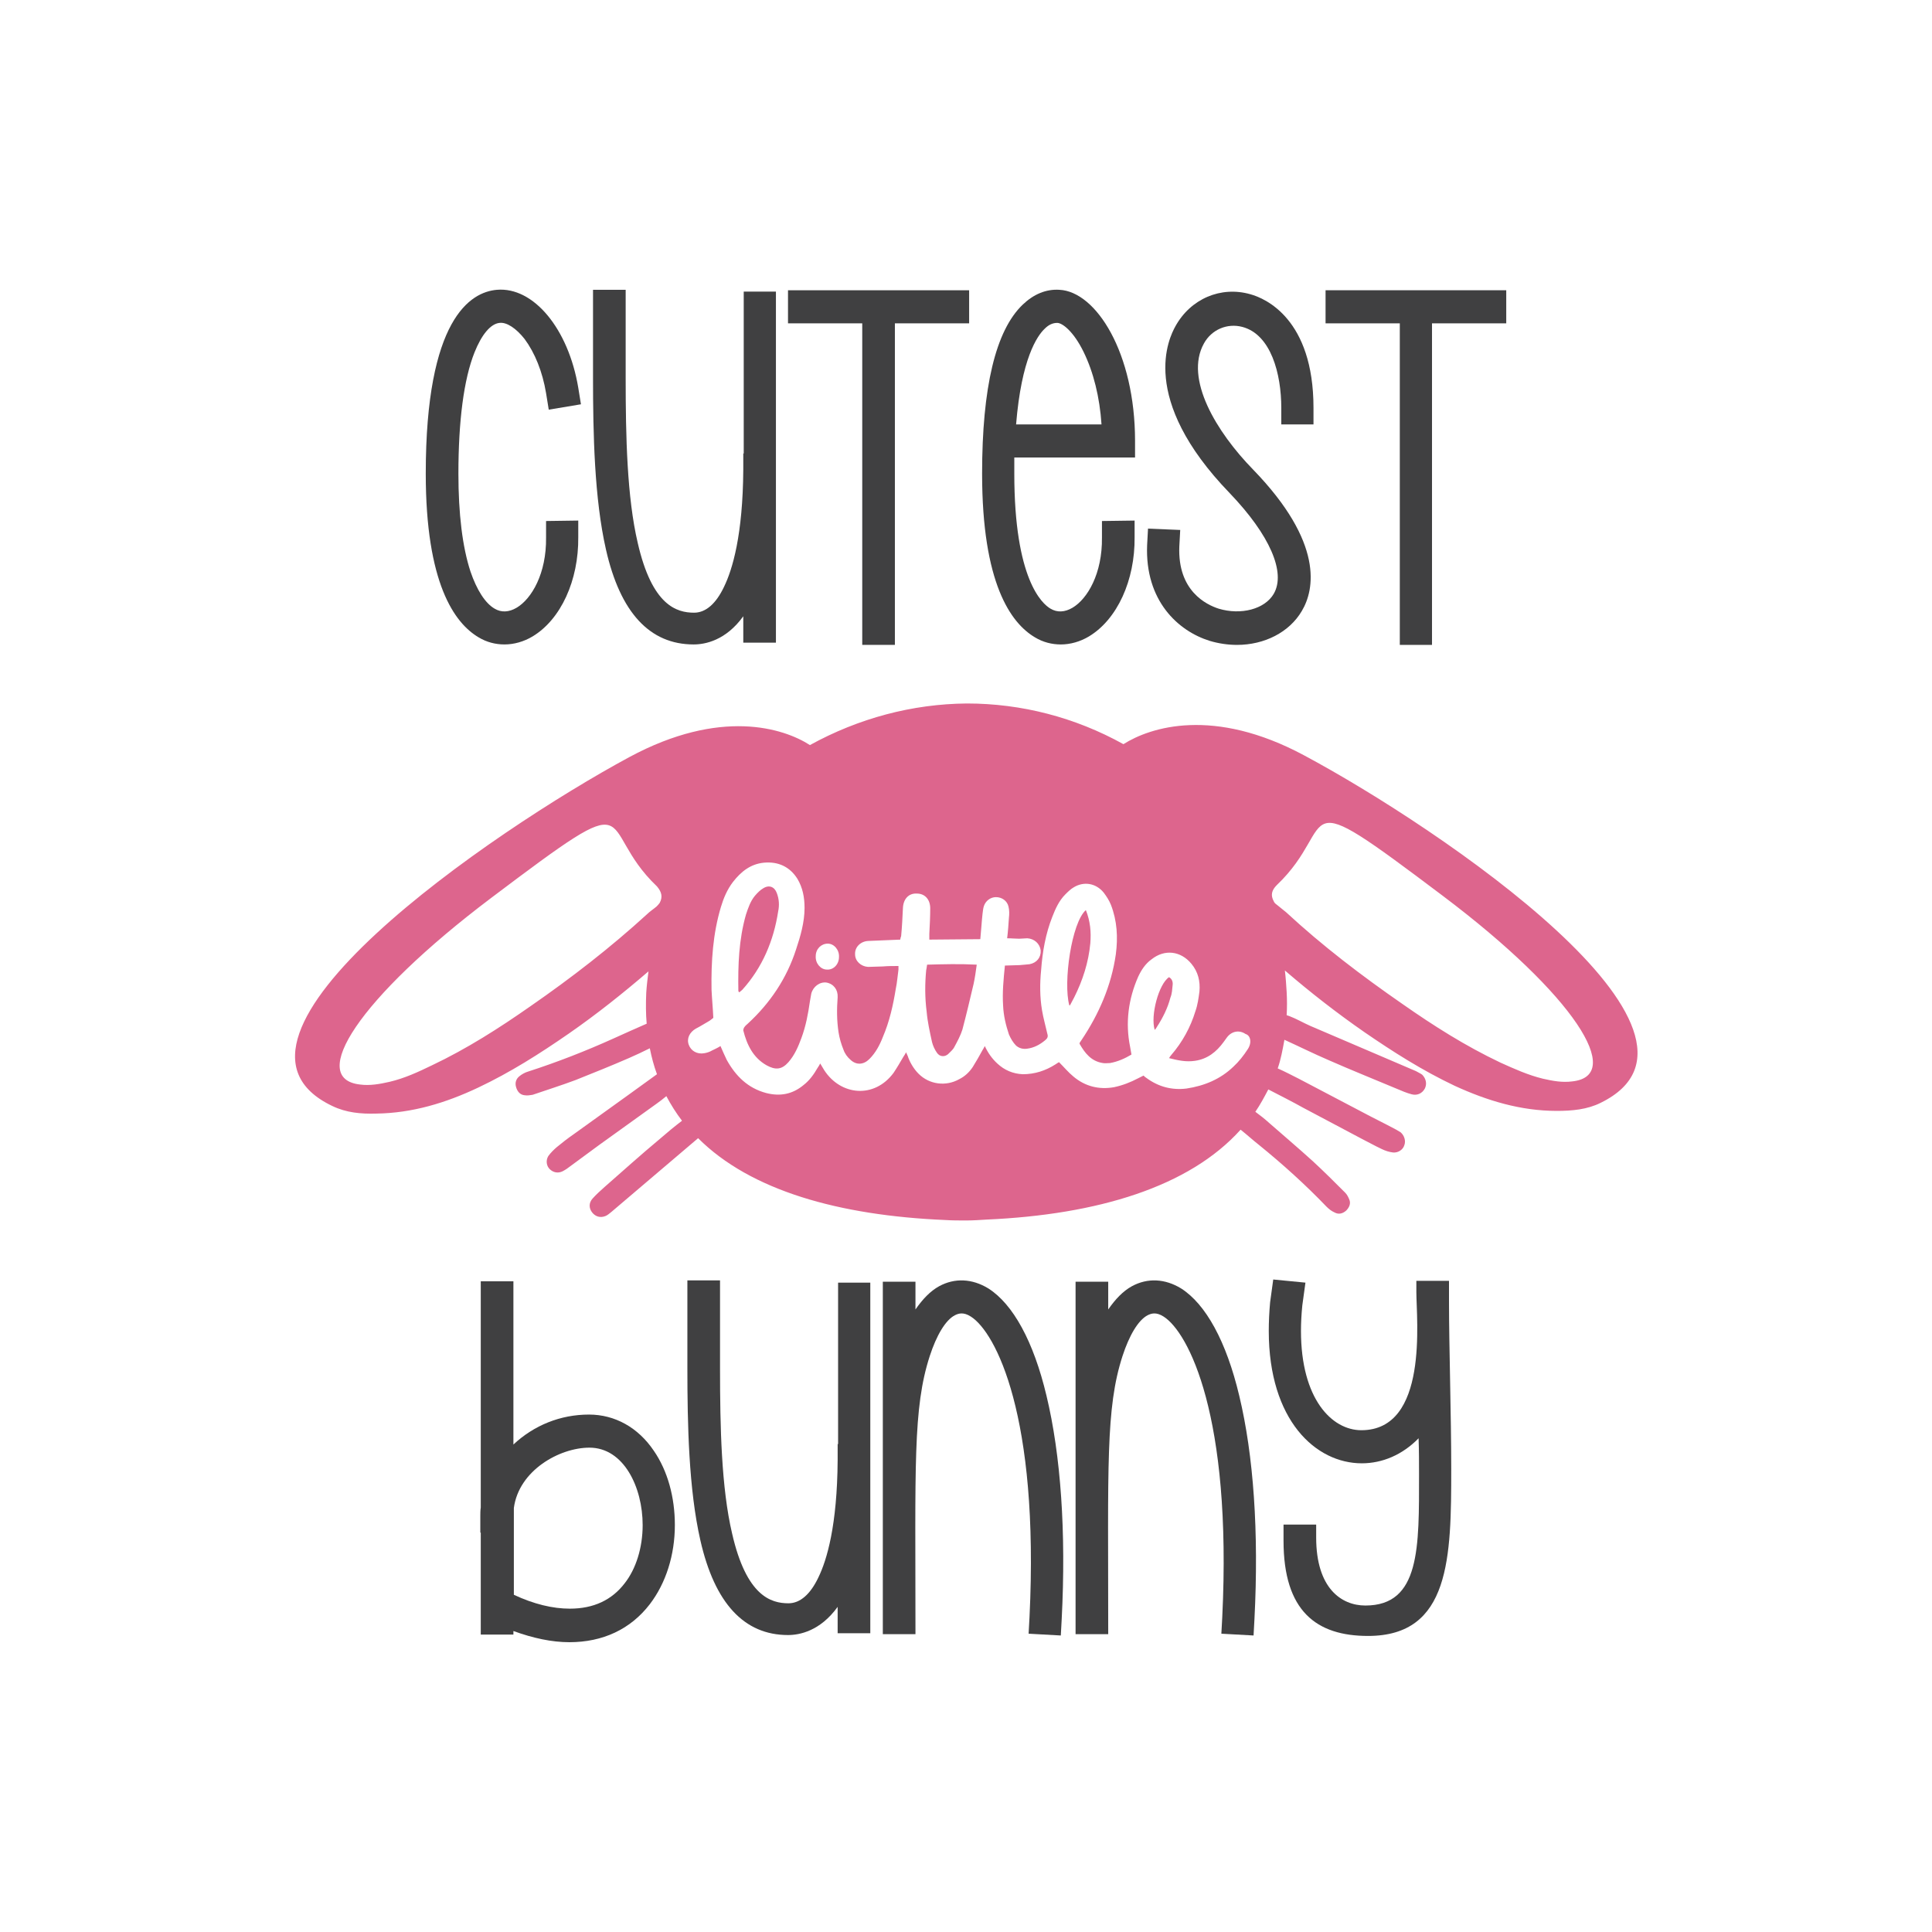 <?xml version="1.0" encoding="utf-8"?>
<!-- Generator: Adobe Illustrator 21.1.0, SVG Export Plug-In . SVG Version: 6.00 Build 0)  -->
<svg version="1.1" id="Calque_1" xmlns="http://www.w3.org/2000/svg" xmlns:xlink="http://www.w3.org/1999/xlink" x="0px" y="0px"
	 viewBox="0 0 432 432" style="enable-background:new 0 0 432 432;" xml:space="preserve">
<style type="text/css">
	.st0{fill:#AE3034;}
	.st1{fill:#3E904D;}
	.st2{fill:#F7EB5B;}
	.st3{fill:#221F20;}
	.st4{fill:#BC9A72;}
	.st5{fill:#FFFFFF;}
	.st6{fill:#E9963E;}
	.st7{fill:#EFB156;}
	.st8{fill:#5EB057;}
	.st9{fill:#A27D56;}
	.st10{fill:#BD8346;}
	.st11{fill:#DD658D;}
	.st12{fill:#404041;}
	.st13{fill:#81BF8E;}
	.st14{fill:#ED7E87;}
	.st15{fill:#B0202B;}
	.st16{fill:#BA9453;}
	.st17{fill:#B99352;}
	.st18{fill:#45A49C;}
	.st19{fill:#59B178;}
	.st20{fill:#C9A25F;}
	.st21{fill:#BCBDBF;}
	.st22{fill:#C7345D;}
	.st23{fill:#2E3192;}
	.st24{fill:#8CC63F;}
	.st25{fill:#22B573;}
	.st26{fill:#333333;}
	.st27{fill:#B1A097;}
	.st28{fill:#574B43;}
	.st29{fill:#85328A;}
	.st30{fill:#53A7DB;}
	.st31{fill:#912D61;}
	.st32{fill:#835F41;}
	.st33{fill:#929496;}
	.st34{fill:#808080;}
	.st35{fill:#6F4E2F;}
	.st36{fill:#A6A8AA;}
	.st37{fill:#DF643A;}
	.st38{fill:#98C355;}
	.st39{fill:#D35998;}
	.st40{fill:#6F665A;}
	.st41{fill:#BFB49D;}
	.st42{fill:#AE82B3;}
	.st43{fill:#B3B3B3;}
	.st44{fill:#5E328B;}
	.st45{fill:#DA404D;}
	.st46{fill:#A994C1;}
	.st47{fill:#8B575B;}
	.st48{fill:#C9C0AF;}
	.st49{fill:#A67C52;}
	.st50{fill:#86A391;}
	.st51{fill:#6595A9;}
	.st52{fill:#483E49;}
	.st53{fill:#F6BA00;}
	.st54{fill:#FC8080;}
	.st55{fill:#1A1A1A;}
	.st56{fill:#749FA8;}
	.st57{fill:#ABC337;}
	.st58{fill:#F67E20;}
	.st59{fill:#52A9B2;}
	.st60{fill:#925A8B;}
	.st61{fill:#DD8383;}
	.st62{fill:#929C3B;}
	.st63{fill:#4D4D4D;}
	.st64{fill:#C69C6D;}
	.st65{fill:#DBB753;}
	.st66{fill:#9EB9B4;}
	.st67{fill:#F2F2F2;}
	.st68{fill:#E2C87F;}
	.st69{fill:#E8BDC4;}
	.st70{fill:#D86D29;}
	.st71{fill:#E0CDAD;}
	.st72{fill:#E6E6E6;}
	.st73{fill:#CCD6CE;}
	.st74{fill:#9FD3C7;}
	.st75{fill-rule:evenodd;clip-rule:evenodd;}
	.st76{fill:#E5BE51;}
	.st77{fill:#B3A693;}
	.st78{fill:#717370;}
	.st79{fill:#9FB14D;}
	.st80{fill:#736357;}
	.st81{fill:#51642D;}
	.st82{fill:#743315;}
	.st83{fill:#0071BC;}
	.st84{fill:#9C1B20;}
	.st85{fill:#009245;}
	.st86{fill:#F6E6CC;}
	.st87{fill:#84CBCB;}
	.st88{fill:#7D9B39;}
	.st89{fill:#3C4E5C;}
	.st90{fill:#998675;}
	.st91{fill:#C7B299;}
	.st92{fill:#9B2F10;}
	.st93{fill:#E7A136;}
	.st94{fill:#978E43;}
	.st95{fill:#7D5E18;}
	.st96{fill:#F2C545;}
	.st97{fill:#E07D28;}
	.st98{fill:#E0D2BE;}
	.st99{fill:#C4A18D;}
	.st100{fill:#BCBD84;}
	.st101{fill:#5F645E;}
	.st102{fill:#CAC2C2;}
	.st103{fill:#959736;}
	.st104{fill:#B0D24A;}
	.st105{fill:#754C24;}
	.st106{fill:#603813;}
	.st107{fill:#8C4A33;}
	.st108{fill:#0B493A;}
	.st109{fill:#C17953;}
	.st110{fill:#F7C64D;}
	.st111{fill:#005371;}
	.st112{fill:#D3E2DC;}
	.st113{fill:#3E8A64;}
	.st114{fill:#299798;}
	.st115{fill:#731115;}
	.st116{fill:#4F4544;}
	.st117{fill:#4C6047;}
	.st118{fill:#4C301C;}
	.st119{fill:#867274;}
	.st120{fill:#C13F47;}
	.st121{fill:#BC8AA8;}
	.st122{fill:#634E42;}
	.st123{fill:#E1B8D7;}
	.st124{fill:#6D866B;}
	.st125{fill:#422918;}
	.st126{fill:#925F36;}
	.st127{fill:#1D1D1B;}
	.st128{fill:#00A099;}
	.st129{fill:#F8B133;}
	.st130{fill:#006633;}
	.st131{fill:#683B11;}
	.st132{fill:#B17F49;}
	.st133{fill:#A3897A;}
	.st134{fill:#E488B5;}
	.st135{fill:#93C01F;}
	.st136{fill:#EDE287;}
	.st137{fill:#E9CB9A;}
	.st138{fill:#EAB8CC;}
	.st139{fill:#7E4E24;}
	.st140{fill:#E5332A;}
	.st141{fill:#F29100;}
</style>
<g>
	<g>
		<path class="st11" d="M173.7,199.7c-0.5-1.4-1.7-1.9-3-1.1c-0.7,0.4-1.3,1-1.9,1.7c-1,1.2-1.5,2.7-2,4.2
			c-1.6,5.6-1.8,11.3-1.7,17.1c0,0.1,0.1,0.1,0.2,0.3c0.2-0.2,0.5-0.4,0.7-0.6c4.5-5,7-11,8-17.5C174.3,202.4,174.2,201,173.7,199.7
			z"/>
		<path class="st11" d="M242.8,203.5c-3.2,2.8-5.1,16.2-3.7,21.3c0.1,0,0.2,0,0.2-0.1c0.3-0.6,0.6-1.1,0.9-1.7
			c1.9-3.8,3.2-7.8,3.6-12.1C244,208.4,243.8,206,242.8,203.5z"/>
		<path class="st11" d="M207.3,215.7c-0.1,0.5-0.1,0.9-0.2,1.2c-0.3,3.1-0.3,6.2,0.1,9.3c0.2,2.3,0.7,4.5,1.2,6.8
			c0.2,0.8,0.6,1.7,1.1,2.4c0.6,0.9,1.7,1,2.5,0.3c0.5-0.5,1.1-1,1.4-1.6c0.7-1.3,1.4-2.6,1.8-3.9c0.9-3.4,1.7-6.8,2.5-10.2
			c0.3-1.4,0.5-2.8,0.7-4.3C214.6,215.5,211,215.6,207.3,215.7z"/>
		<path class="st11" d="M262.2,220.3c0.1-0.7-0.1-1.4-0.8-1.8c-2.3,1.5-4.2,8.6-3.2,11.8c0.2-0.2,0.4-0.5,0.5-0.7
			c1.3-2,2.4-4.2,3-6.5C262.1,222.1,262.1,221.2,262.2,220.3z"/>
		<path class="st11" d="M291.6,168.9c-20.3-10.9-34.4-6.3-40.4-2.5c-10.8-6-22.8-9.1-35-9.1c-12.2,0.1-24.2,3.3-35.1,9.3
			c-5.9-3.8-20-8.3-40.4,2.7c-30.4,16.4-98.3,62.8-66.4,78c3.1,1.5,6.4,1.8,9.8,1.7c8.1-0.1,15.6-2.4,22.8-5.8
			c7.2-3.4,13.8-7.6,20.3-12.1c6.2-4.3,12.1-9,17.8-13.9c-0.2,1.6-0.4,3.2-0.5,4.8c-0.1,2.4-0.1,4.7,0.1,6.9c-2.5,1.1-5,2.2-7.4,3.3
			c-6.2,2.8-12.6,5.3-19.1,7.4c-0.7,0.2-1.4,0.6-1.9,1c-0.8,0.6-1.1,1.5-0.8,2.5c0.3,1,0.9,1.7,1.9,1.8c0.6,0.1,1.2,0,1.8-0.1
			c3.2-1.1,6.4-2.1,9.6-3.3c4-1.6,8-3.2,11.9-4.9c1.6-0.7,3.1-1.4,4.7-2.2c0.4,2,0.9,3.9,1.6,5.8c-2.2,1.6-4.4,3.2-6.5,4.7
			c-4,2.9-8.1,5.8-12.1,8.7c-1.3,0.9-2.6,1.9-3.8,2.9c-0.7,0.6-1.4,1.3-1.9,2c-0.6,1-0.4,2.2,0.3,2.9c0.8,0.8,1.9,1,2.9,0.5
			c0.4-0.2,0.7-0.4,1-0.6c2.4-1.8,4.8-3.5,7.2-5.3c4.3-3.1,8.5-6.1,12.8-9.2c0.7-0.5,1.5-1.1,2.2-1.7c1,1.9,2.2,3.8,3.5,5.5
			c-1.7,1.3-3.4,2.7-5,4.1c-4.2,3.5-8.2,7.1-12.3,10.7c-0.9,0.8-1.9,1.7-2.7,2.6c-0.9,1-0.8,2.2-0.1,3.1c0.7,0.9,1.8,1.3,3,0.8
			c0.5-0.2,0.9-0.6,1.3-0.9c6.5-5.5,12.9-11,19.4-16.5c11.7,11.7,31.5,17.3,55.3,18.3c1.5,0.1,3.1,0.1,4.6,0.1
			c1.5,0,3.1-0.1,4.6-0.2c24.8-1.1,45.3-7.3,56.8-20.1c1.4,1.1,2.7,2.3,4.1,3.4c5.3,4.3,10.4,8.9,15.1,13.8c0.5,0.5,1.1,1,1.8,1.3
			c0.9,0.5,1.8,0.3,2.6-0.4c0.7-0.7,1.1-1.6,0.7-2.5c-0.2-0.5-0.5-1.1-0.9-1.5c-2.4-2.4-4.8-4.8-7.3-7.1c-3.2-2.9-6.5-5.7-9.7-8.5
			c-1-0.9-2-1.7-3.1-2.5c1.1-1.6,2-3.3,2.9-5c2.7,1.4,5.3,2.7,7.8,4.1c4.4,2.3,8.8,4.7,13.2,7c1.4,0.7,2.8,1.5,4.3,2.2
			c0.8,0.4,1.7,0.7,2.6,0.8c1.1,0.1,2.2-0.6,2.5-1.6c0.4-1,0-2.2-0.8-2.9c-0.3-0.2-0.7-0.4-1-0.6c-2.6-1.4-5.3-2.7-7.9-4.1
			c-4.6-2.4-9.3-4.9-13.9-7.3c-1.6-0.8-3.1-1.6-4.7-2.3c0.7-2,1.1-4.2,1.5-6.4c3.1,1.4,6.5,3.1,10,4.6c5,2.2,10,4.2,15,6.3
			c1.2,0.5,2.3,1,3.5,1.3c1.2,0.3,2.3-0.2,2.9-1.3c0.5-1,0.3-2.2-0.6-3.1c-0.4-0.3-0.9-0.5-1.4-0.8c-7.9-3.4-15.7-6.7-23.6-10.1
			c-1.6-0.7-3.1-1.6-4.7-2.2c-0.2-0.1-0.4-0.1-0.6-0.2c0.1-1.7,0.1-3.4,0-5.2c-0.1-1.6-0.2-3.2-0.4-4.8c5.7,4.9,11.6,9.5,17.8,13.8
			c6.4,4.4,13,8.6,20.2,12c7.2,3.3,14.7,5.6,22.8,5.6c3.4,0,6.8-0.3,9.8-1.8C389.6,231.1,321.9,185.1,291.6,168.9z M147.5,201.9
			c-0.2,0.3-0.5,0.6-0.7,0.8c-0.7,0.6-1.5,1.1-2.1,1.7c-8.2,7.5-17,14.3-26.1,20.6c-7,4.9-14.2,9.5-22,13.2
			c-3.1,1.5-6.1,2.9-9.5,3.7c-2.2,0.5-4.4,0.9-6.6,0.6c-11.7-1.3-0.5-19.2,29.3-41.7c35-26.4,22.9-16.1,37.1-2.6
			C148,199.5,148.2,200.6,147.5,201.9z M185.1,211c1.4,0,2.6,1.4,2.5,3c0,1.6-1.2,2.9-2.7,2.8c-1.4,0-2.6-1.4-2.5-3
			C182.4,212.2,183.6,211,185.1,211z M279,234.6c-0.9,1.4-2,2.8-3.2,3.9c-2.9,2.8-6.5,4.3-10.5,4.9c-3.3,0.4-6.3-0.4-9-2.4
			c-0.2-0.1-0.4-0.3-0.6-0.5c-0.4,0.2-0.8,0.4-1.2,0.6c-1.7,0.9-3.5,1.6-5.4,2c-3.4,0.6-6.5-0.2-9.1-2.4c-1.1-0.9-2.1-2.1-3.2-3.2
			c-0.2,0.1-0.5,0.3-0.8,0.5c-2.2,1.4-4.6,2.2-7.3,2.2c-2.2-0.1-4.1-0.9-5.7-2.4c-1.2-1.1-2.1-2.4-2.8-3.9c-0.2,0.4-0.3,0.6-0.5,0.9
			c-0.7,1.3-1.4,2.5-2.2,3.8c-0.8,1.2-1.8,2.1-3,2.7c-3,1.7-6.7,1.2-9.1-1.2c-1-1-1.8-2.3-2.3-3.6c-0.1-0.4-0.3-0.7-0.5-1.2
			c-0.2,0.4-0.4,0.7-0.6,1c-0.7,1.2-1.4,2.4-2.2,3.6c-4.3,5.8-11.8,5.1-15.5-0.6c-0.3-0.5-0.6-1-0.9-1.5c-0.2,0.4-0.4,0.7-0.6,1
			c-0.8,1.4-1.8,2.8-3.1,3.8c-2.5,2.1-5.3,2.6-8.4,1.8c-4.1-1.1-6.8-3.8-8.8-7.4c-0.5-1-0.9-2-1.4-3.1c-0.6,0.4-1.3,0.7-1.9,1
			c-0.5,0.3-1.1,0.5-1.7,0.6c-1.6,0.3-3-0.5-3.5-1.9c-0.5-1.4,0.2-2.8,1.6-3.6c1-0.5,1.9-1.1,2.8-1.6c0.4-0.2,0.8-0.6,1.1-0.8
			c-0.1-2.2-0.3-4.2-0.4-6.3c-0.1-6.3,0.3-12.5,2.1-18.5c0.6-2,1.4-3.9,2.7-5.6c1.8-2.3,3.9-4,6.9-4.3c3.2-0.3,5.8,0.9,7.5,3.6
			c1.2,2,1.6,4.2,1.6,6.5c0,3.2-0.9,6.3-1.9,9.3c-2.1,6.5-5.8,12-10.8,16.6c-0.2,0.2-0.5,0.4-0.7,0.7c-0.2,0.2-0.3,0.6-0.3,0.8
			c0.8,3.2,2.2,6.1,5.2,7.8c2,1.1,3.4,1,4.9-0.7c1.4-1.6,2.2-3.5,2.9-5.4c1-2.7,1.5-5.4,1.9-8.2c0.1-0.6,0.2-1.1,0.3-1.7
			c0.4-1.6,1.9-2.7,3.4-2.5c1.6,0.3,2.6,1.6,2.5,3.3c-0.2,2.6-0.2,5.2,0.2,7.8c0.2,1.3,0.6,2.7,1.1,3.9c0.3,0.9,0.9,1.7,1.6,2.3
			c1.3,1.2,2.9,1.1,4.2-0.2c1.4-1.4,2.3-3.1,3-4.9c1.5-3.5,2.3-7.1,2.9-10.8c0.3-1.4,0.4-2.9,0.6-4.3c0-0.2,0-0.5,0-0.8
			c-1.2,0-2.4,0-3.5,0.1c-1.1,0-2.2,0.1-3.3,0.1c-1.6-0.1-2.9-1.3-2.9-2.8c-0.1-1.6,1.2-2.9,2.9-3c2.4-0.1,4.7-0.2,7.2-0.3
			c0-0.2,0.1-0.5,0.2-0.8c0.2-2.1,0.3-4.2,0.4-6.3c0.1-2,1.3-3.3,3.1-3.2c1.8,0,3,1.3,3,3.3c0,1.9-0.1,3.8-0.2,5.7
			c0,0.4,0,0.8,0,1.3c3.8,0,7.5-0.1,11.4-0.1c0.2-2,0.3-3.9,0.5-5.7c0.1-0.6,0.1-1.1,0.3-1.7c0.4-1.2,1.5-2,2.7-2
			c1.3,0,2.5,0.8,2.8,2.1c0.2,0.8,0.2,1.7,0.1,2.5c-0.1,1.5-0.2,3-0.4,4.6c1,0,1.8,0.1,2.7,0.1c0.6,0,1.2-0.1,1.8-0.1
			c1.6,0.1,2.8,1.2,3,2.7c0.1,1.6-0.9,2.8-2.5,3.1c-0.7,0.1-1.4,0.1-2.2,0.2c-1.1,0-2.2,0.1-3.3,0.1c-0.3,3-0.6,6-0.4,9
			c0.1,2.2,0.6,4.3,1.3,6.4c0.4,0.9,0.9,1.8,1.6,2.5c0.7,0.6,1.5,0.8,2.4,0.7c1.6-0.2,2.9-0.9,4.1-1.9c0.5-0.4,0.7-0.8,0.5-1.4
			c-0.4-1.8-0.9-3.5-1.2-5.3c-0.5-3-0.5-6-0.2-9c0.3-4.1,1-8.1,2.5-11.9c0.7-1.8,1.5-3.6,2.9-5c0.6-0.6,1.2-1.2,1.9-1.6
			c2.3-1.4,5-0.9,6.7,1.2c0.6,0.8,1.2,1.7,1.6,2.7c1.4,3.6,1.6,7.3,1.1,11.1c-1,7-3.8,13.4-7.7,19.2c-0.1,0.2-0.3,0.4-0.4,0.6
			c0,0,0,0.1,0,0.2c1.2,2.1,2.6,3.9,5.2,4.3c0.5,0.1,1,0,1.6,0c1.7-0.3,3.3-1,4.8-1.9c-0.1-0.6-0.2-1.1-0.3-1.7
			c-1.1-5.4-0.4-10.7,1.8-15.7c0.7-1.5,1.6-2.9,3-3.9c2.9-2.3,6.5-1.9,8.9,1c1.5,1.8,2,3.9,1.8,6.2c-0.2,1.5-0.4,3-0.9,4.4
			c-1.1,3.6-2.9,6.9-5.4,9.8c-0.2,0.2-0.3,0.4-0.5,0.7c2,0.5,3.8,0.9,5.8,0.6c2.8-0.4,4.8-2,6.4-4.2c0.3-0.4,0.5-0.7,0.8-1.1
			c1.1-1.4,2.8-1.6,4.1-0.7C279.6,231.5,280,233.1,279,234.6z M351.6,241.8c-2.3,0.3-4.4-0.1-6.6-0.6c-3.3-0.8-6.4-2.2-9.5-3.6
			c-7.8-3.7-14.9-8.2-21.9-13.1c-9.1-6.3-17.9-13-26-20.5c-0.7-0.6-1.4-1.1-2.1-1.7c-0.3-0.2-0.6-0.5-0.7-0.8
			c-0.7-1.3-0.5-2.4,0.7-3.6c14.3-13.6,2.2-23.9,37.1,2.4C352.2,222.6,363.3,240.5,351.6,241.8z"/>
	</g>
	<g>
		<path class="st12" d="M129.3,116.4l0,3.7c0.1,9.7-3.9,18.4-10.2,22.2c-2,1.2-4.2,1.8-6.3,1.8c-2,0-4-0.5-5.8-1.6
			c-5.4-3.2-11.8-12.1-11.8-36.6c0-34.6,10-40.6,15.9-41.1c8.2-0.7,16,8.7,18.2,21.9l0.6,3.7l-7.2,1.2l-0.6-3.7
			c-0.8-4.8-2.5-9-4.8-12.1c-1.9-2.4-4-3.8-5.6-3.6c-2,0.2-4,2.6-5.6,6.6c-2.4,6-3.6,15.4-3.6,27.1c0,9,0.9,16.4,2.7,21.9
			c1.4,4.1,3.3,7.1,5.4,8.3c1.5,0.9,3.2,0.8,4.9-0.2c3.4-2,6.7-7.7,6.6-15.7l0-3.7L129.3,116.4z"/>
		<path class="st12" d="M173.5,65.2v78.5h-7.3v-5.9c-3.9,5.4-8.5,6.3-11.1,6.3c-9.8,0-16.4-7.1-19.6-21.2
			c-2.6-11.4-2.9-25.9-2.9-38.5c0-2.5,0-5,0-7.5c0-2.4,0-4.8,0-7.2l0-4.9h7.3l0,4.9c0,2.4,0,4.8,0,7.3c0,2.5,0,5,0,7.5
			c0,13.1,0.3,26.7,2.7,36.9c3.2,14,8.7,15.6,12.6,15.6c2.6,0,4.9-2,6.7-5.8c1.9-3.9,4.2-11.6,4.3-26.2l0-3.6l0.1,0V65.2H173.5z"/>
		<path class="st12" d="M216.7,64.9v7.4h-16.6v71.9h-7.3V72.3h-16.6v-7.4H216.7z"/>
		<path class="st12" d="M253.6,102.3h-26.8c0,1.2,0,2.4,0,3.6c0,23.6,6.2,29.1,8.1,30.2c1.5,0.9,3.2,0.8,4.9-0.2
			c3.4-2,6.7-7.7,6.6-15.7l0-3.7l7.3-0.1l0,3.7c0.1,9.7-3.9,18.4-10.2,22.2c-2,1.2-4.2,1.8-6.3,1.8c-2,0-4-0.5-5.8-1.6
			c-5.4-3.2-11.8-12.1-11.8-36.6c0-19.2,3-32,9.1-37.8c2.4-2.3,5.2-3.5,8.2-3.3c8.2,0.4,16.9,14.1,16.9,33.8V102.3z M227.2,94.9
			h19.1c-0.4-6.1-1.8-11.7-4-16.2c-2.3-4.7-4.8-6.5-5.9-6.5c-1,0-1.9,0.4-2.8,1.3C231.9,75.1,228.4,80.2,227.2,94.9z"/>
		<path class="st12" d="M286.5,94.9v-3.7c0-7.6-2.3-16.4-8.7-18.1c-3.4-0.9-6.9,0.6-8.6,3.7c-4.4,7.9,2.8,19.8,11,28.2
			c15.9,16.4,13.7,26.9,10.9,31.6c-2.8,4.8-8.4,7.6-14.5,7.6c-2,0-4.1-0.3-6.1-0.9c-7.1-2.2-14.5-9-14-21.4l0.2-3.7l7.2,0.3
			l-0.2,3.7c-0.4,9.9,6,13,8.8,13.9c5,1.5,10.3,0.1,12.3-3.3c2.8-4.8-0.9-13.2-9.8-22.5C254.4,89,261.5,75.4,262.8,73
			c3.4-6.2,10.2-9.1,16.8-7.2c3.3,0.9,14.1,5.5,14.1,25.4v3.7H286.5z"/>
		<path class="st12" d="M336.8,64.9v7.4h-16.6v71.9H313V72.3h-16.6v-7.4H336.8z"/>
	</g>
	<g>
		<path class="st12" d="M150.9,341c0,6.7-2,13-5.6,17.7c-4.3,5.6-10.5,8.5-18,8.5c-3.9,0-8.1-0.9-12.5-2.5v0.8h-7.3v-22.8h-0.1v-3.7
			c0-0.6,0-1.3,0.1-1.9v-50.6h7.3V323c4.6-4.3,10.5-6.7,16.9-6.7c5.8,0,11,2.9,14.5,8.1C149.3,328.9,150.9,334.8,150.9,341z
			 M143.7,341c0-8.4-4.2-17.3-11.9-17.3c-6.7,0-15.8,5.1-16.9,13.5v19.4c4.5,2.1,8.7,3.1,12.5,3.1c5.3,0,9.4-1.9,12.3-5.7
			C142.2,350.8,143.7,346.1,143.7,341z"/>
		<path class="st12" d="M194.6,286.7v78.5h-7.3v-5.9c-3.9,5.4-8.5,6.3-11.1,6.3c-9.8,0-16.4-7.1-19.6-21.2
			c-2.6-11.4-2.9-25.9-2.9-38.5c0-2.5,0-5,0-7.5c0-2.4,0-4.8,0-7.2l0-4.9h7.3l0,4.9c0,2.4,0,4.8,0,7.3c0,2.5,0,5,0,7.5
			c0,13.1,0.3,26.7,2.7,36.9c3.2,14,8.7,15.6,12.6,15.6c2.6,0,4.9-2,6.7-5.8c1.9-3.9,4.2-11.6,4.3-26.2l0-3.6l0.1,0v-36.1H194.6z"/>
		<path class="st12" d="M237.4,362l-0.2,3.7l-7.2-0.4l0.2-3.7c2.2-45.1-7.6-63.7-13.1-67.2c-1.7-1.1-2.8-0.7-3.6-0.3
			c-2.1,1.1-4.1,4.5-5.6,9.1c-3.8,11.7-3.2,24.6-3.2,62.2h-7.3v-78.8h7.3v6.2c1.6-2.3,3.3-4.1,5.3-5.2c3.5-1.9,7.4-1.7,11,0.5
			c5.5,3.5,10.1,11.8,13,24C237.2,325.4,238.4,342.6,237.4,362z"/>
		<path class="st12" d="M280.5,362l-0.2,3.7l-7.2-0.4l0.2-3.7c2.2-45.1-7.6-63.7-13.1-67.2c-1.7-1.1-2.8-0.7-3.6-0.3
			c-2.1,1.1-4.1,4.5-5.6,9.1c-3.8,11.7-3.2,24.6-3.2,62.2h-7.3v-78.8h7.3v6.2c1.6-2.3,3.3-4.1,5.3-5.2c3.5-1.9,7.4-1.7,11,0.5
			c5.5,3.5,10.1,11.8,13,24C280.3,325.4,281.5,342.6,280.5,362z"/>
		<path class="st12" d="M324.5,328.4c0,19.8-0.2,37.4-18.6,37.4c-11.5,0-18.9-5.5-18.9-21.3v-3.6h7.3c0,0.9,0,1.9,0,2.9
			c0,11.3,5.6,15.2,11,15.2c12.3,0,12-13,12-29.4c0-2.5,0-5.2-0.1-8c-3.6,3.7-8.1,5.6-12.7,5.6c-10.3,0-20.8-9.6-20.8-29.6
			c0-2,0.1-4.2,0.3-6.4l0.7-5.1l7.2,0.7l-0.7,5.1c-0.2,2-0.3,3.9-0.3,5.7c0,15.2,6.9,22.2,13.5,22.2c15.1,0,12.3-24.8,12.3-30.9
			c0-0.7,0-1.5,0-2.5h7.3c0,0.5,0,1,0,1.4c0,1.1,0,2.1,0,3.1C324,301.1,324.5,316.4,324.5,328.4z"/>
	</g>
</g>
</svg>
